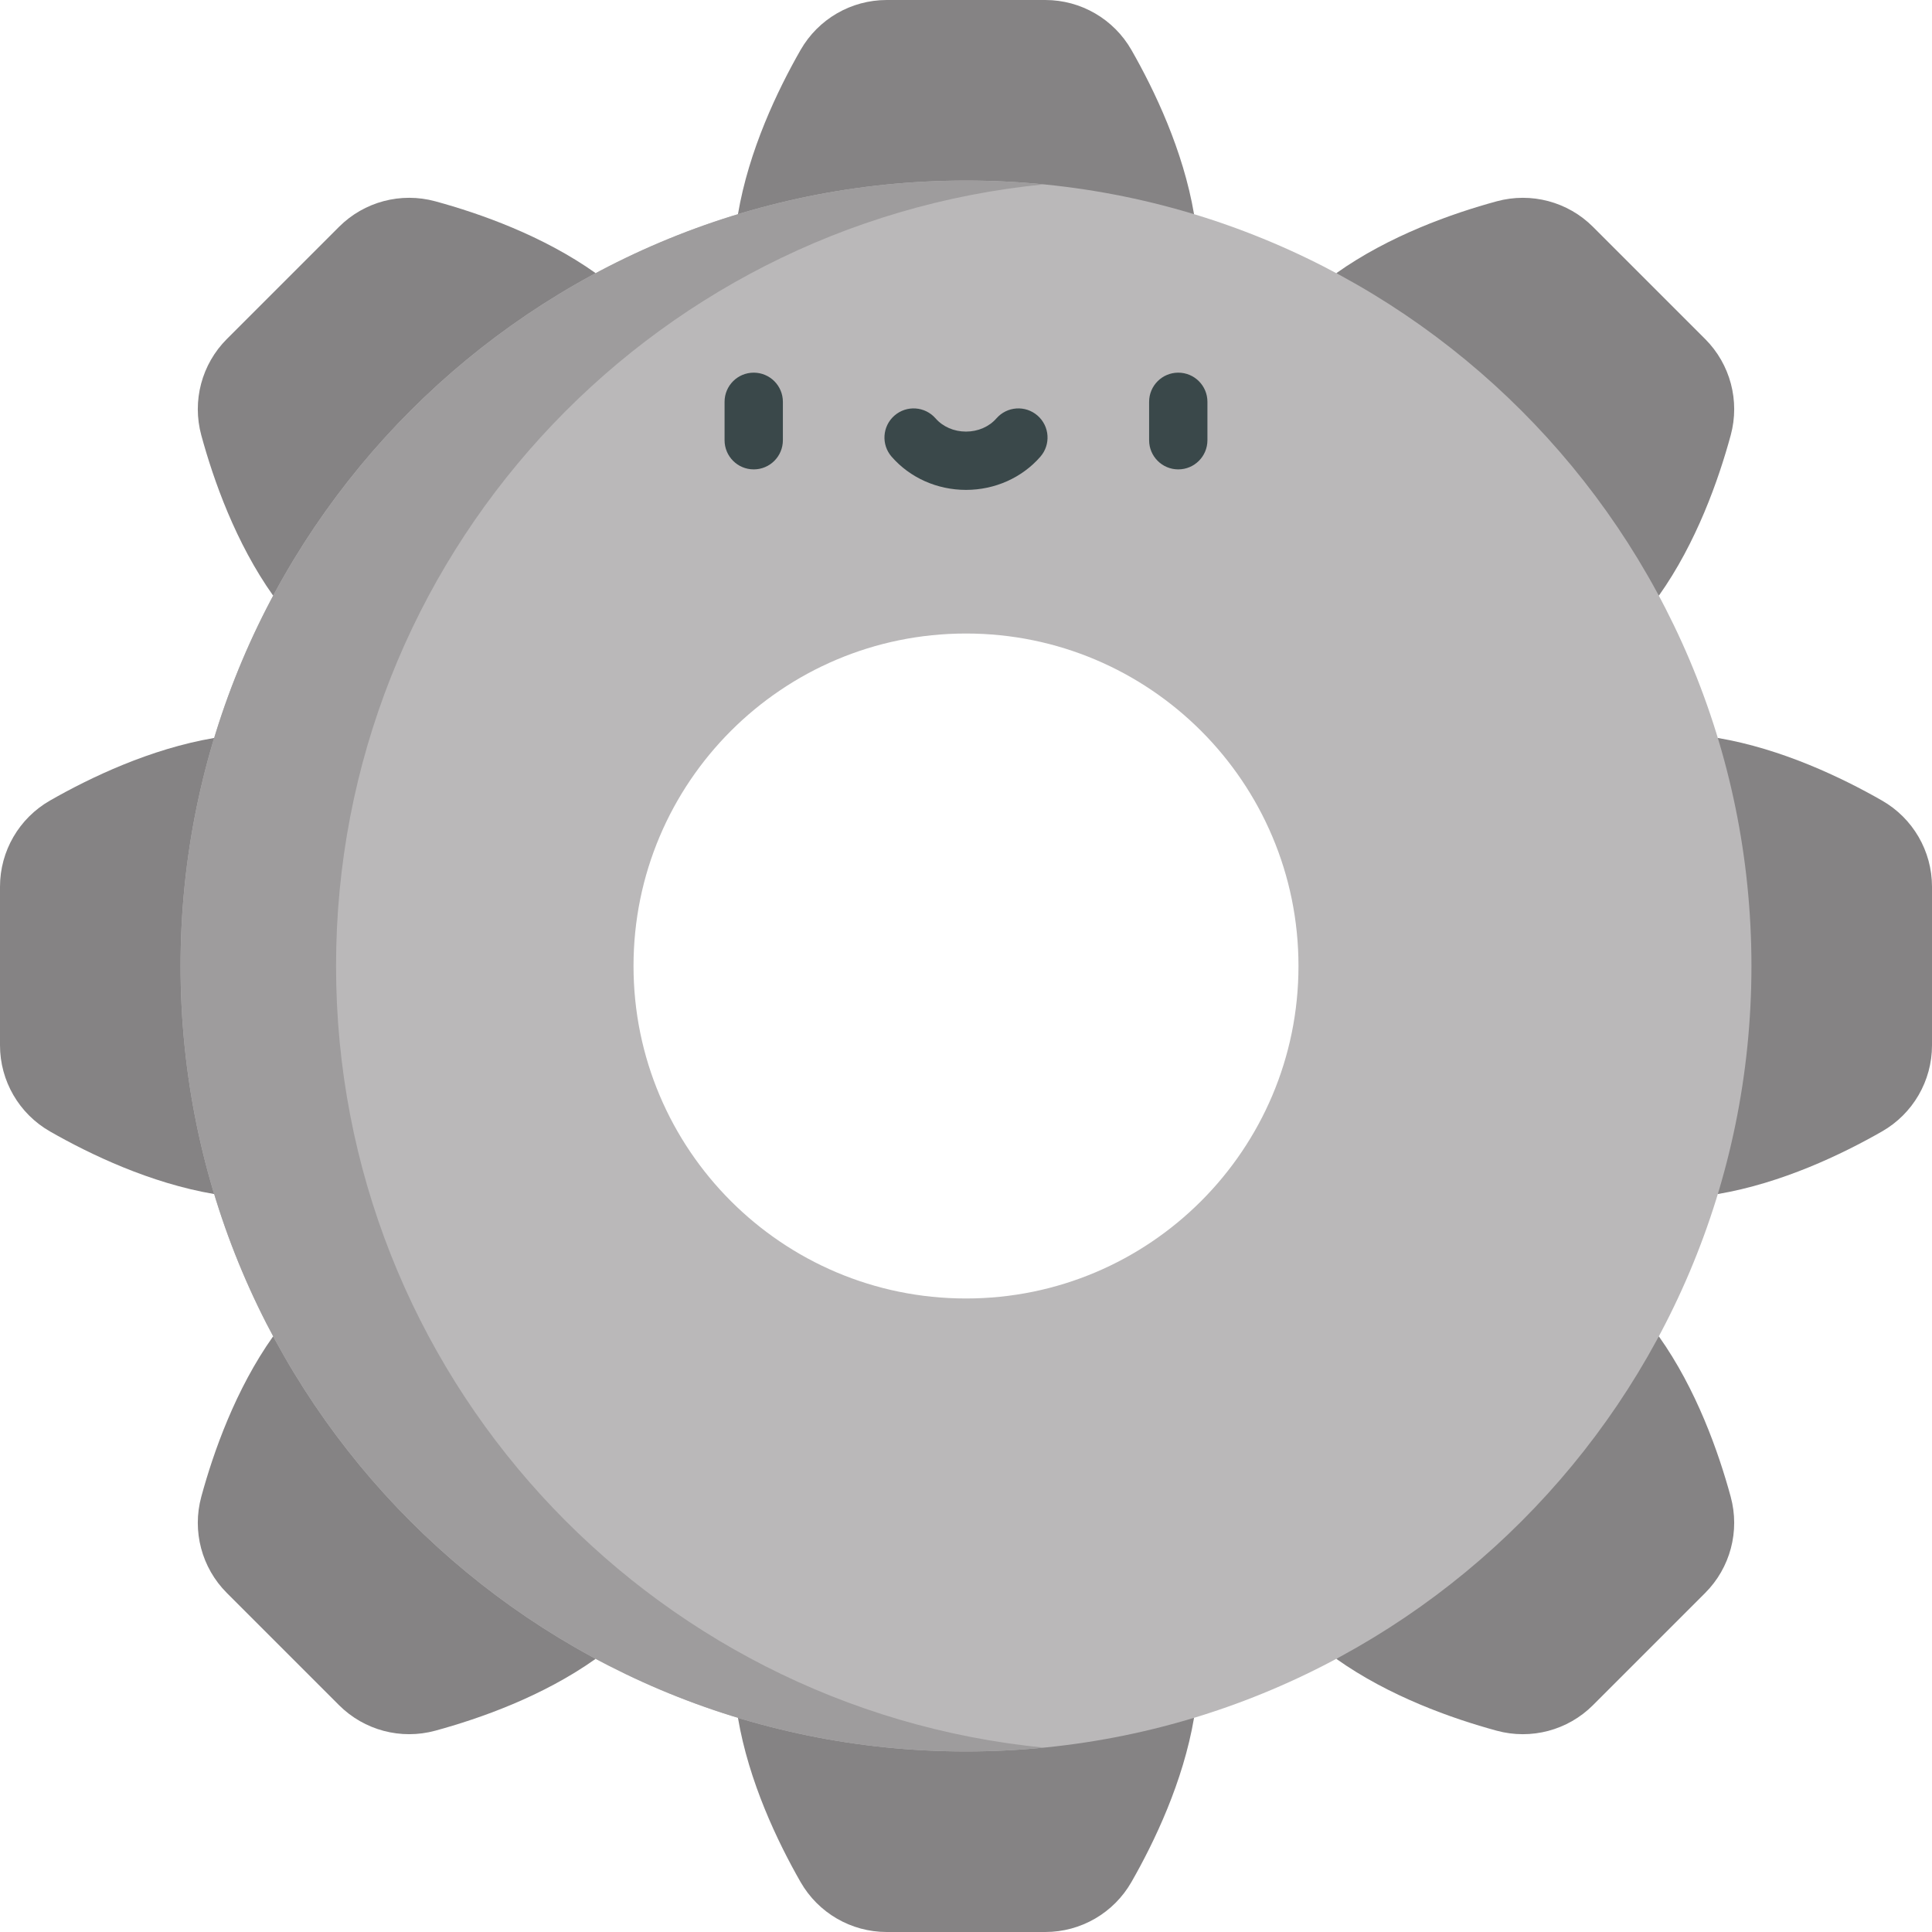 <?xml version="1.0" encoding="iso-8859-1"?>
<!-- Generator: Adobe Illustrator 19.0.0, SVG Export Plug-In . SVG Version: 6.00 Build 0)  -->
<svg version="1.1" id="Capa_1" xmlns="http://www.w3.org/2000/svg" xmlns:xlink="http://www.w3.org/1999/xlink" x="0px" y="0px"
	 viewBox="0 0 512 512" style="enable-background:new 0 0 512 512;" xml:space="preserve">
<g>
	<path style="fill:#858384;" d="M299.846,13.249C295.16,5.058,286.458,0,277.021,0h-42.042c-9.437,0-18.139,5.058-22.825,13.249
		c-6.088,10.645-13.716,26.571-16.591,43.52h120.873C313.561,39.822,305.934,23.894,299.846,13.249z"/>
	<path style="fill:#858384;" d="M458.654,115.353c2.48-9.106-0.098-18.835-6.77-25.508l-29.728-29.728
		c-6.673-6.674-16.403-9.25-25.508-6.77c-11.833,3.221-28.488,9.09-42.504,19.042l85.47,85.47
		C449.564,143.841,455.432,127.185,458.654,115.353z"/>
	<path style="fill:#858384;" d="M498.751,299.846C506.942,295.16,512,286.458,512,277.021v-42.042
		c0-9.437-5.058-18.139-13.249-22.825c-10.645-6.088-26.571-13.716-43.52-16.591v120.873
		C472.178,313.561,488.106,305.934,498.751,299.846z"/>
	<path style="fill:#858384;" d="M396.646,458.654c9.106,2.48,18.835-0.098,25.508-6.77l29.728-29.728
		c6.673-6.673,9.25-16.403,6.77-25.508c-3.221-11.833-9.09-28.488-19.042-42.504l-85.47,85.47
		C368.159,449.564,384.815,455.432,396.646,458.654z"/>
	<path style="fill:#858384;" d="M212.154,498.751C216.84,506.942,225.542,512,234.979,512h42.042
		c9.438,0,18.139-5.058,22.825-13.249c6.088-10.645,13.716-26.571,16.591-43.52H195.563
		C198.439,472.178,206.066,488.106,212.154,498.751z"/>
	<path style="fill:#858384;" d="M53.346,396.646c-2.48,9.106,0.098,18.835,6.77,25.508l29.728,29.728
		c6.674,6.673,16.403,9.25,25.508,6.77c11.833-3.221,28.488-9.09,42.504-19.042l-85.47-85.47
		C62.436,368.159,56.568,384.815,53.346,396.646z"/>
	<path style="fill:#858384;" d="M13.249,212.154C5.058,216.84,0,225.542,0,234.979v42.042c0,9.438,5.058,18.139,13.249,22.825
		c10.645,6.088,26.571,13.716,43.52,16.591V195.563C39.822,198.439,23.894,206.066,13.249,212.154z"/>
	<path style="fill:#858384;" d="M115.353,53.346c-9.106-2.48-18.835,0.098-25.508,6.77L60.116,89.844
		c-6.674,6.674-9.25,16.403-6.77,25.508c3.221,11.833,9.09,28.488,19.042,42.504l85.47-85.47
		C143.841,62.436,127.185,56.568,115.353,53.346z"/>
</g>
<path style="fill:#BAB8B9;" d="M256,47.85C141.042,47.85,47.85,141.042,47.85,256S141.042,464.15,256,464.15
	S464.15,370.958,464.15,256S370.958,47.85,256,47.85z M256,344.111c-48.663,0-88.111-39.449-88.111-88.111
	s39.449-88.111,88.111-88.111s88.111,39.449,88.111,88.111S304.663,344.111,256,344.111z"/>
<path style="fill:#9E9C9D;" d="M89.057,256c0-108.004,82.261-196.789,187.547-207.135c-6.779-0.666-13.65-1.014-20.604-1.014
	c-114.958,0-208.15,93.191-208.15,208.15c0,114.958,93.192,208.15,208.15,208.15c6.954,0,13.825-0.348,20.604-1.014
	C171.318,452.789,89.057,364.004,89.057,256z"/>
<g>
	<path style="fill:#3A484A;" d="M199.745,124.392c-4.268,0-7.726-3.459-7.726-7.726v-10.181c0-4.267,3.458-7.726,7.726-7.726
		c4.268,0,7.726,3.459,7.726,7.726v10.181C207.471,120.933,204.013,124.392,199.745,124.392z"/>
	<path style="fill:#3A484A;" d="M312.254,124.392c-4.268,0-7.726-3.459-7.726-7.726v-10.181c0-4.267,3.458-7.726,7.726-7.726
		c4.268,0,7.726,3.459,7.726,7.726v10.181C319.98,120.933,316.522,124.392,312.254,124.392z"/>
	<path style="fill:#3A484A;" d="M256,129.827c-7.641,0-14.822-3.202-19.702-8.784c-2.808-3.213-2.48-8.094,0.734-10.902
		c3.212-2.808,8.093-2.481,10.902,0.732c1.945,2.225,4.884,3.502,8.066,3.502c3.182,0,6.121-1.276,8.067-3.502
		c2.808-3.213,7.689-3.541,10.901-0.732c3.213,2.808,3.542,7.689,0.732,10.902C270.822,126.625,263.641,129.827,256,129.827z"/>
</g>
<g>
</g>
<g>
</g>
<g>
</g>
<g>
</g>
<g>
</g>
<g>
</g>
<g>
</g>
<g>
</g>
<g>
</g>
<g>
</g>
<g>
</g>
<g>
</g>
<g>
</g>
<g>
</g>
<g>
</g>
</svg>
